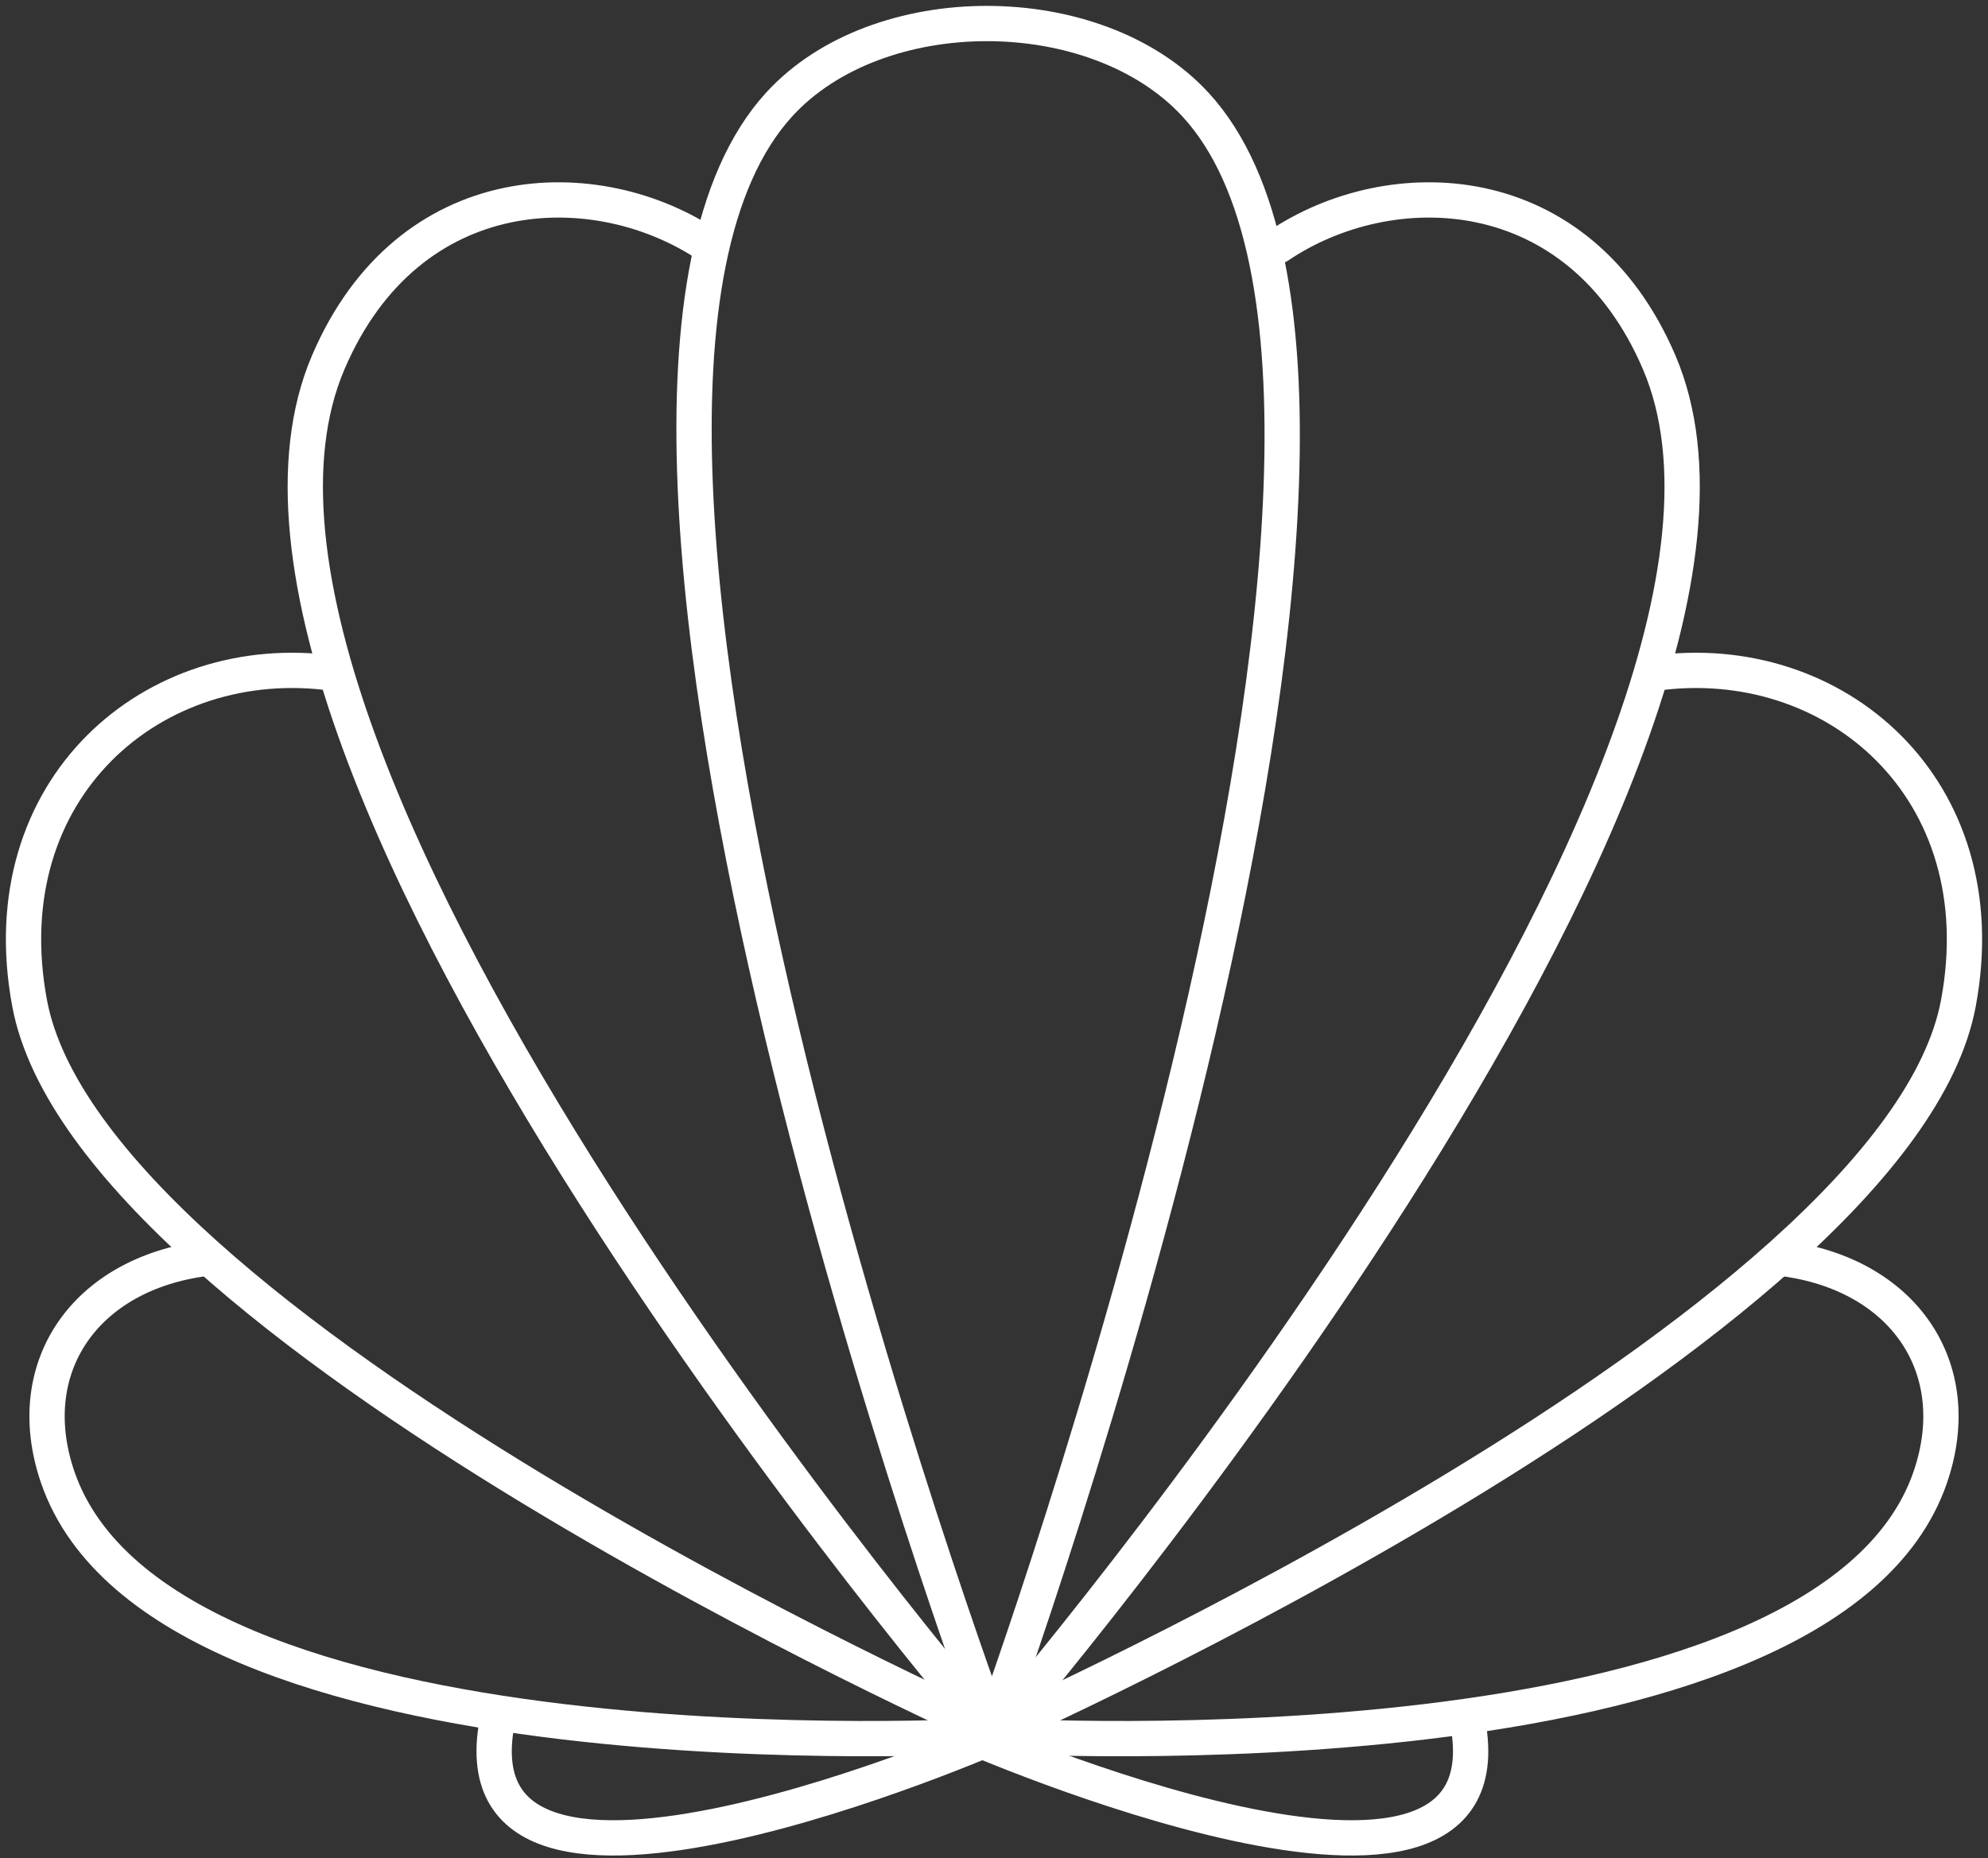 <?xml version="1.0" encoding="UTF-8"?>
<svg width="169px" height="158px" viewBox="0 0 169 158" version="1.1" xmlns="http://www.w3.org/2000/svg" xmlns:xlink="http://www.w3.org/1999/xlink">
    <rect x="0" y="0" width="169" height="158" fill="#333333" stroke="none"/>
    <!-- Generator: sketchtool 41.2 (35397) - http://www.bohemiancoding.com/sketch -->
    <title>C731FED8-9C2F-43C3-AF72-9905303588E6</title>
    <desc>Created with sketchtool.</desc>
    <defs></defs>
    <g id="Venus" stroke="none" stroke-width="1" fill="none" fill-rule="evenodd" stroke-linecap="round" stroke-linejoin="round">
        <g id="Aphrodite" transform="translate(-166, -130)" stroke="#FFFFFF" stroke-width="3">
            <g id="Group-5" transform="translate(143, 132)">
                <g id="Logo-Aphrodite" transform="translate(25, 0)">
                    <g id="Group-4" transform="translate(40, 144)">
                        <path d="M43.02,1.409 C43.02,1.409 -4.428,22.259 0.344,0" id="Stroke-9"></path>
                        <path d="M83.02,1.409 C83.02,1.409 35.572,22.259 40.344,0" id="Stroke-9-Copy" transform="translate(61.513, 5.136) scale(-1, 1) translate(-61.513, -5.136) "></path>
                    </g>
                    <g id="Group-3" transform="translate(2, 105)">
                        <path d="M80,40.595 C80,40.595 9.839,44.711 0.901,18.587 C-2.284,9.278 3.224,1.299 13.495,0" id="Stroke-3"></path>
                        <path d="M161,40.595 C161,40.595 90.839,44.711 81.901,18.587 C78.716,9.278 84.224,1.299 94.495,0" id="Stroke-3-Copy" transform="translate(121, 20.416) scale(-1, 1) translate(-121, -20.416) "></path>
                    </g>
                    <g id="Group-2" transform="translate(0, 15)">
                        <g id="Group" transform="translate(23, 0)">
                            <path d="M59,130 C59,130 -11.573,47.573 2.912,13.793 C9.762,-2.184 25.787,-2.515 35.285,3.91" id="Stroke-13"></path>
                            <path d="M118,130 C118,130 47.427,47.573 61.912,13.793 C68.762,-2.184 84.787,-2.515 94.285,3.91" id="Stroke-13-Copy" transform="translate(88.976, 65) scale(-1, 1) translate(-88.976, -65) "></path>
                        </g>
                        <path d="M82,130 C82,130 5.674,96.003 0.516,68.293 C-2.889,50.008 11.103,38.1 26.369,40.25" id="Stroke-17"></path>
                        <path d="M165,130 C165,130 88.674,96.003 83.516,68.293 C80.111,50.008 94.103,38.1 109.369,40.25" id="Stroke-17-Copy" transform="translate(124, 85) scale(-1, 1) translate(-124, -85) "></path>
                    </g>
                    <path d="M64.222,6.902 C72.624,-2.319 91.185,-2.282 99.636,6.902 C123.307,32.629 82.337,145 82.337,145 C82.337,145 40.647,32.778 64.222,6.902 Z" id="Stroke-1"></path>
                </g>
            </g>
        </g>
    </g>
</svg>